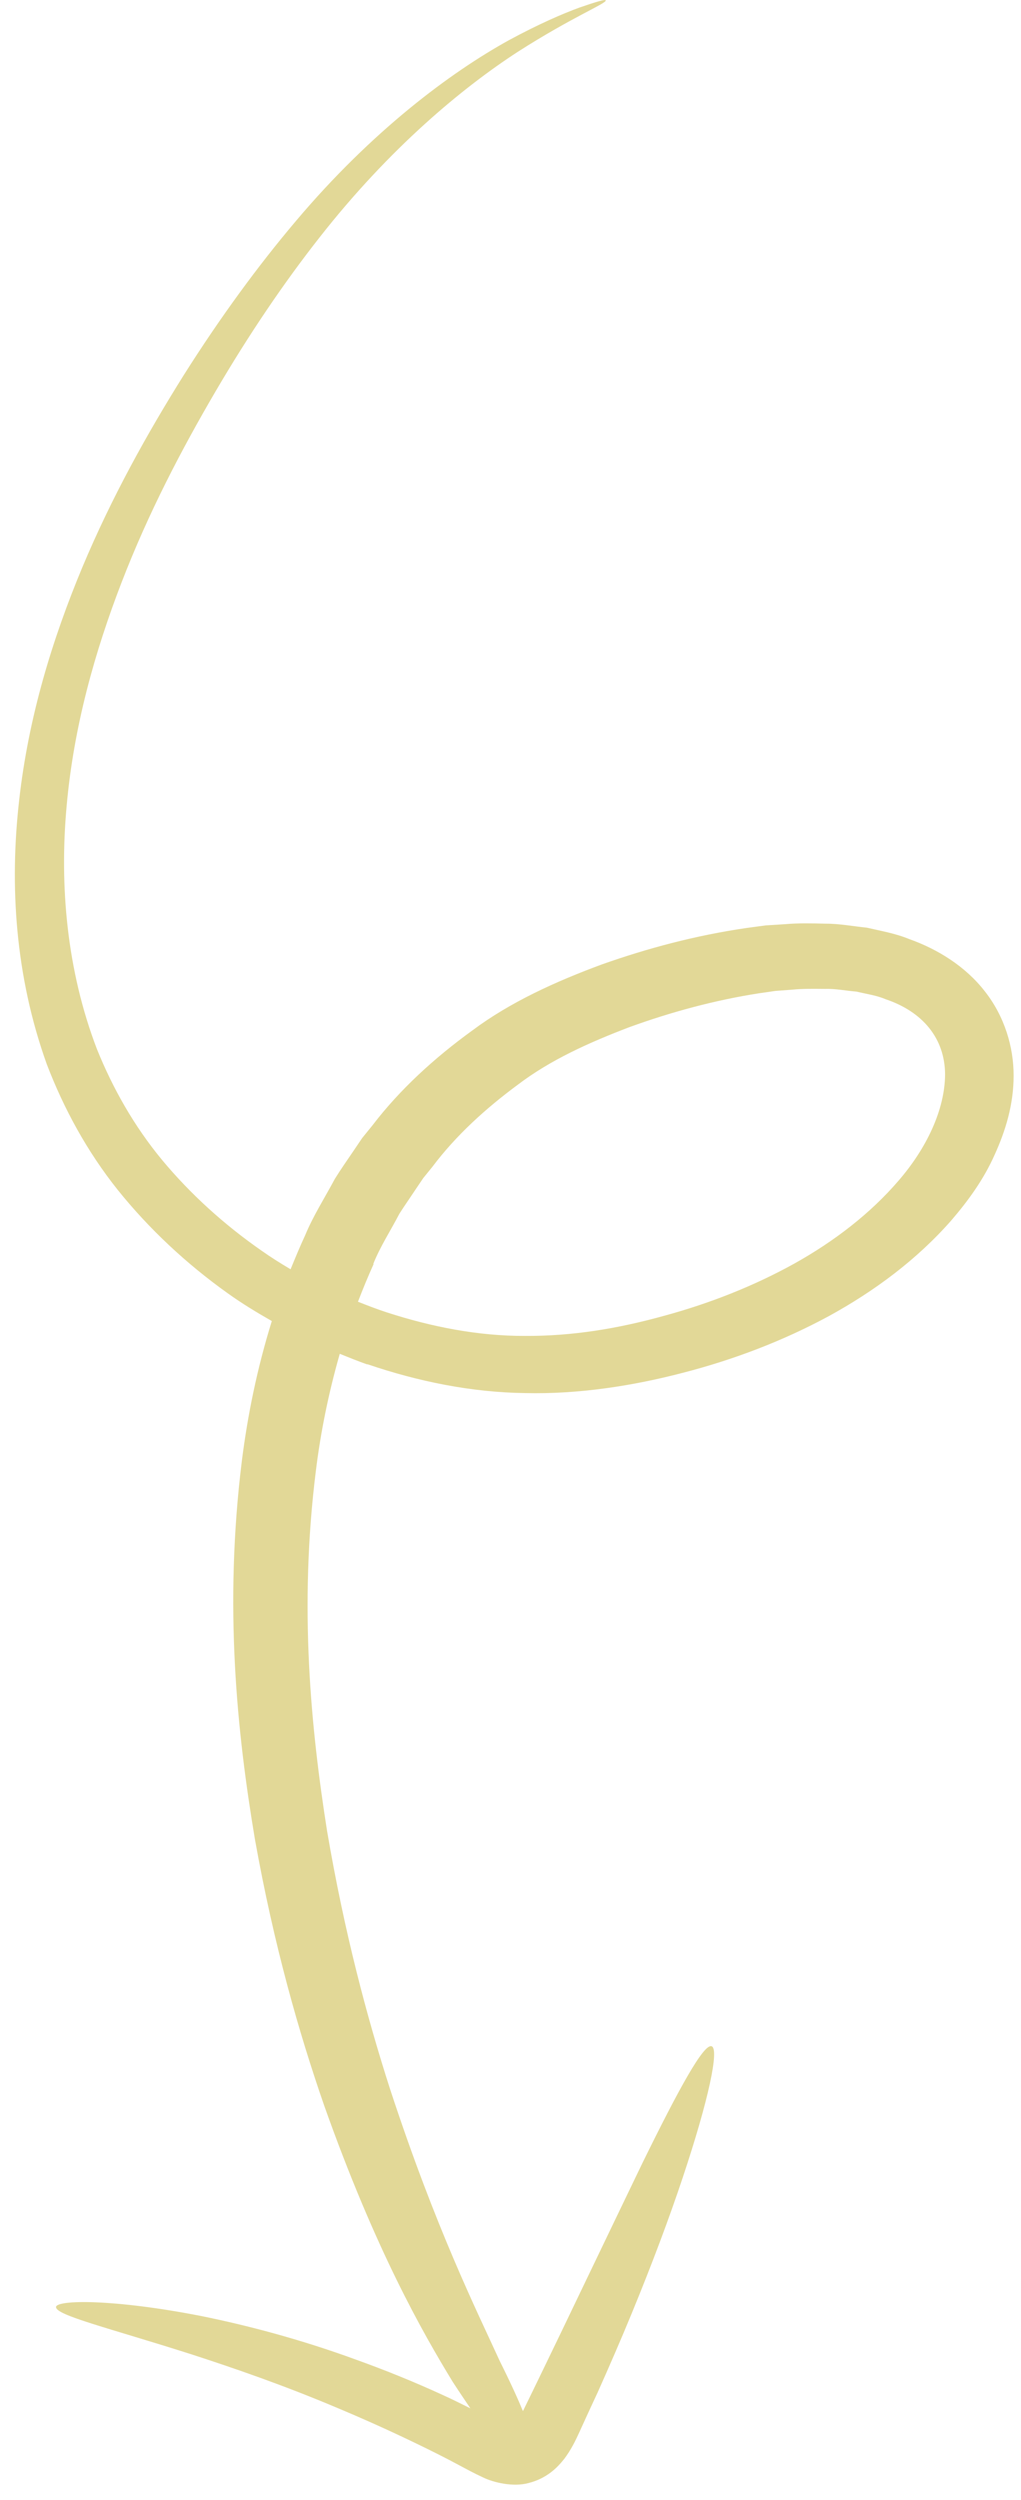 <svg width="56" height="137" viewBox="0 0 56 137" fill="none" xmlns="http://www.w3.org/2000/svg">
<path d="M20.157 74.76C22.909 75.696 25.831 76.301 28.798 76.34C31.758 76.411 34.748 75.936 37.475 75.223C40.248 74.507 42.94 73.484 45.455 72.125C47.96 70.754 50.279 69.034 52.167 66.889C53.102 65.804 53.95 64.636 54.546 63.299C55.151 61.975 55.598 60.523 55.595 58.945C55.6 57.381 55.098 55.693 54.012 54.319C52.938 52.936 51.391 51.999 49.864 51.459C49.098 51.144 48.321 51.018 47.553 50.837C46.789 50.759 46.016 50.612 45.283 50.617C44.532 50.598 43.791 50.58 43.071 50.644L41.989 50.712L40.939 50.854C38.141 51.262 35.505 51.968 33.019 52.847C30.501 53.777 28.005 54.903 25.917 56.461C23.813 57.982 21.919 59.72 20.44 61.655L19.864 62.365L19.361 63.109C19.027 63.602 18.681 64.093 18.366 64.601C17.811 65.64 17.175 66.632 16.742 67.682C16.452 68.306 16.196 68.926 15.938 69.556C15.398 69.236 14.87 68.906 14.36 68.546C12.293 67.111 10.448 65.435 8.896 63.573C7.345 61.7 6.179 59.625 5.317 57.491C3.658 53.166 3.26 48.524 3.653 44.189C4.04 39.82 5.206 35.701 6.677 31.895C8.147 28.088 9.963 24.624 11.816 21.46C13.67 18.295 15.6 15.459 17.53 13.007C21.395 8.079 25.399 4.787 28.401 2.839C31.396 0.923 33.296 0.177 33.223 0.018C33.189 -0.045 32.703 0.095 31.779 0.416C30.864 0.75 29.547 1.318 27.916 2.201C24.698 3.977 20.393 7.182 16.237 12.103C14.161 14.552 12.085 17.385 10.085 20.546C8.095 23.72 6.139 27.216 4.507 31.107C2.886 34.999 1.558 39.27 1.046 43.898C0.525 48.514 0.823 53.466 2.568 58.324C3.494 60.739 4.768 63.093 6.466 65.217C8.166 67.33 10.205 69.243 12.496 70.875C13.266 71.427 14.08 71.92 14.909 72.393C14.102 74.987 13.582 77.554 13.267 80.043C12.275 88.034 13.003 94.953 13.98 100.779C15.024 106.617 16.406 111.422 17.78 115.381C20.587 123.287 23.187 127.833 24.83 130.522C25.202 131.094 25.515 131.555 25.801 131.977C25.304 131.732 24.797 131.474 24.296 131.25C22.671 130.502 21.062 129.858 19.515 129.303C16.426 128.173 13.539 127.427 11.104 126.93C6.217 125.967 3.12 126.029 3.074 126.416C3.017 126.867 5.957 127.566 10.532 129.026C12.811 129.766 15.509 130.692 18.402 131.911C19.85 132.516 21.353 133.186 22.889 133.93C23.657 134.302 24.434 134.687 25.205 135.104C25.597 135.309 25.934 135.503 26.528 135.777C27.047 136.026 28.135 136.308 29 136.066C29.447 135.954 29.854 135.755 30.205 135.49C30.543 135.235 30.757 134.98 30.958 134.733C31.327 134.235 31.558 133.758 31.74 133.362C32.09 132.591 32.436 131.841 32.781 131.102C33.449 129.609 34.075 128.165 34.646 126.779C35.788 124.007 36.729 121.482 37.446 119.333C38.88 115.036 39.456 112.277 39.031 112.134C38.596 111.979 37.235 114.464 35.249 118.506C34.271 120.541 33.101 122.959 31.818 125.639C31.176 126.978 30.499 128.391 29.793 129.843C29.439 130.569 29.082 131.317 28.714 132.063C28.71 132.085 28.696 132.105 28.681 132.125C28.421 131.493 28.024 130.612 27.408 129.377C26.149 126.621 23.901 122.125 21.381 114.439C20.145 110.595 18.894 105.937 17.936 100.317C17.055 94.711 16.388 88.083 17.325 80.601C17.583 78.496 18.019 76.343 18.636 74.188C19.13 74.387 19.624 74.587 20.133 74.767M20.473 69.263C20.855 68.306 21.425 67.438 21.902 66.519C22.184 66.073 22.483 65.653 22.775 65.209L23.217 64.555L23.721 63.934C25 62.234 26.625 60.752 28.411 59.434C30.193 58.082 32.297 57.135 34.518 56.288C36.816 55.454 39.217 54.807 41.626 54.432L42.538 54.301L43.44 54.234C44.048 54.173 44.642 54.187 45.238 54.191C45.838 54.173 46.392 54.293 46.98 54.34C47.52 54.47 48.092 54.548 48.574 54.757C50.615 55.443 51.821 56.906 51.836 58.868C51.828 60.827 50.8 62.954 49.273 64.712C47.743 66.492 45.761 68.023 43.563 69.246C41.355 70.468 38.933 71.426 36.414 72.108C33.856 72.817 31.363 73.222 28.787 73.207C26.218 73.216 23.649 72.707 21.21 71.916C20.677 71.743 20.15 71.538 19.634 71.334C19.903 70.638 20.181 69.955 20.494 69.267" fill="#E2D897"/>
</svg>
